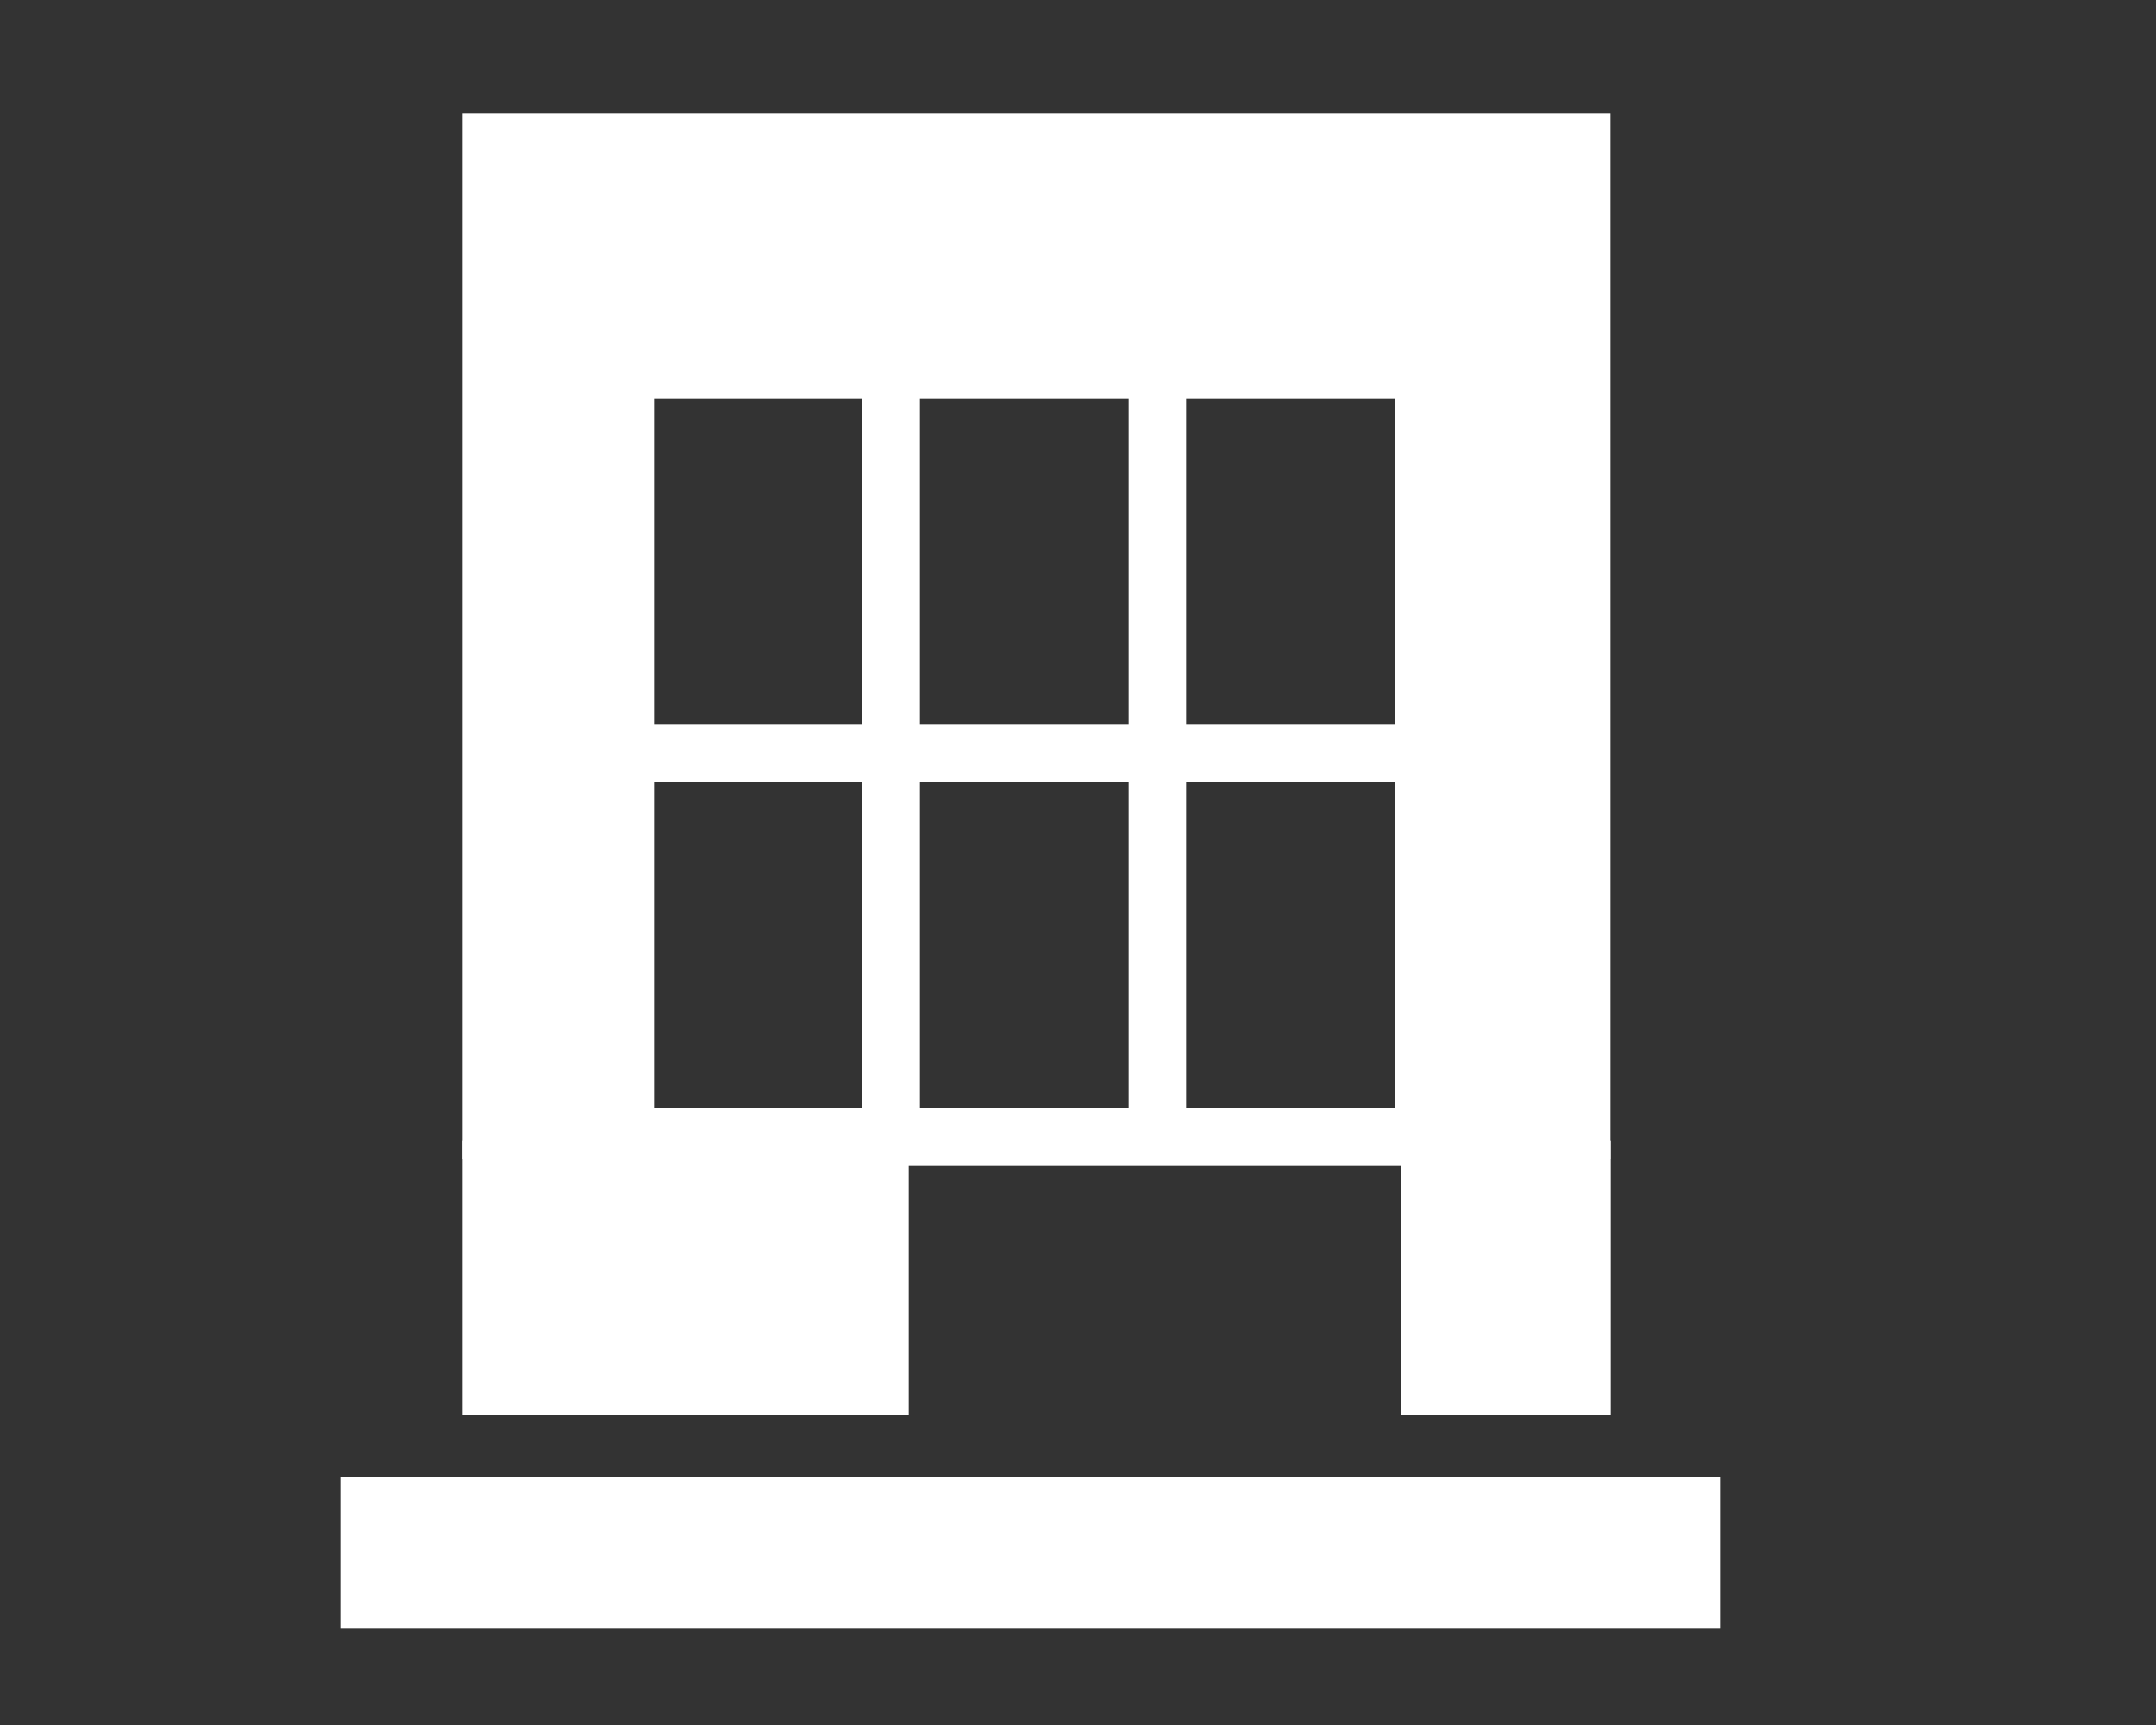 <svg id="Layer_1" data-name="Layer 1" xmlns="http://www.w3.org/2000/svg" viewBox="0 0 75 60"><rect x="0" y="0" width="75" height="60" fill="#333333" stroke="none"/><title>RIGION 2</title><polygon points="16.09 3.94 16.09 40.32 22.61 40.32 22.61 13.65 49.51 13.65 49.51 40.32 56.02 40.32 56.02 3.94 16.09 3.94" style="fill:#fff"/><rect x="16.09" y="39.68" width="15.52" height="9.54" style="fill:#fff"/><rect x="11.84" y="51.36" width="48.02" height="5.29" style="fill:#fff"/><rect x="48.73" y="39.68" width="7.3" height="9.54" style="fill:#fff"/><rect x="21.75" y="12.88" width="27.76" height="26.67" style="fill:none;stroke:#fff;stroke-miterlimit:10;stroke-width:2px"/><line x1="21.75" y1="26.21" x2="49.51" y2="26.21" style="fill:none;stroke:#fff;stroke-miterlimit:10;stroke-width:2px"/><line x1="40.26" y1="39.55" x2="40.26" y2="12.88" style="fill:none;stroke:#fff;stroke-miterlimit:10;stroke-width:2px"/><line x1="31" y1="39.55" x2="31" y2="12.88" style="fill:none;stroke:#fff;stroke-miterlimit:10;stroke-width:2px"/></svg>